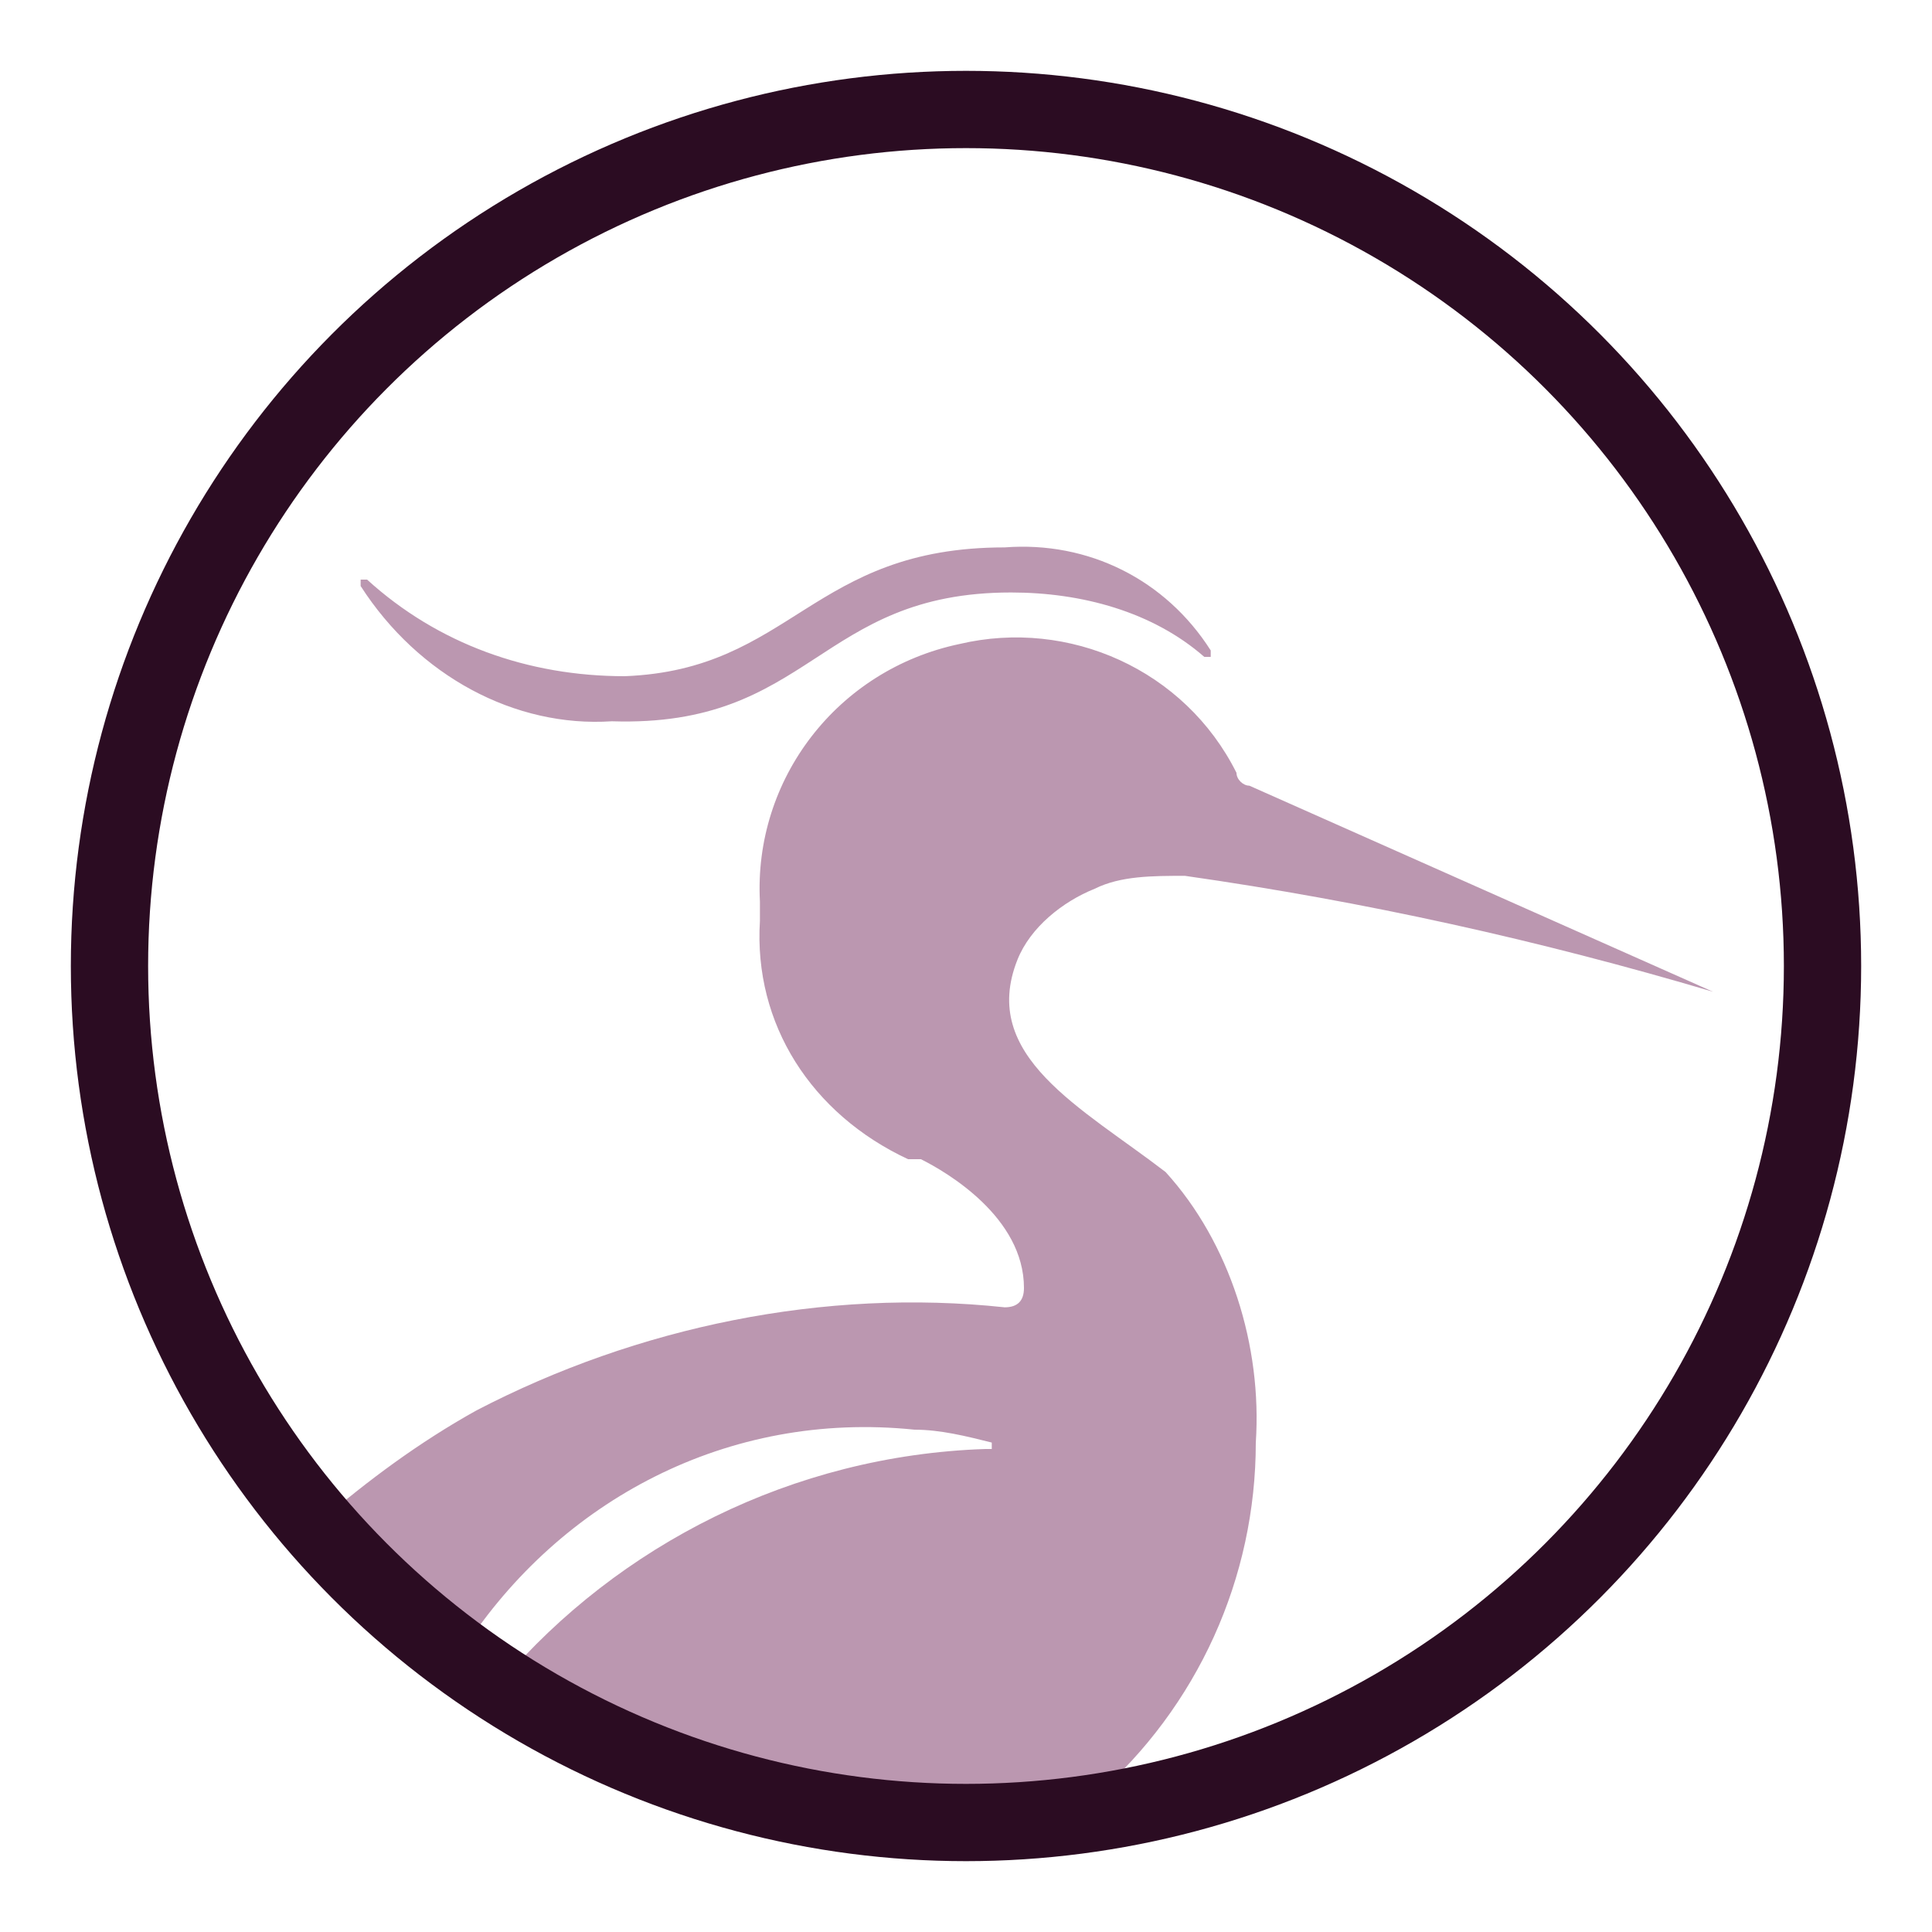 <?xml version="1.0" encoding="utf-8"?>
<!-- Generator: Adobe Illustrator 26.1.0, SVG Export Plug-In . SVG Version: 6.00 Build 0)  -->
<svg version="1.1" id="Capa_1" xmlns="http://www.w3.org/2000/svg" xmlns:xlink="http://www.w3.org/1999/xlink" x="0px" y="0px"
	 viewBox="0 0 30 30" style="enable-background:new 0 0 30 30;" xml:space="preserve">
<style type="text/css">
	.st0-nav-home{opacity:0.5;fill:#793162;enable-background:new    ;}
	.st1-nav-home{fill:none;stroke:#2B0C22;stroke-width:1.2;}
</style>
<path class="st0-nav-home" d="M9.5,11.2L9.5,11.2c3.1,0.1,3.2-2,6.2-2c1.1,0,2.2,0.3,3,1c0,0,0.1,0,0.1,0c0,0,0-0.1,0-0.1
	c-0.7-1.1-1.9-1.7-3.2-1.6c-3,0-3.3,1.9-5.9,2c-1.5,0-2.9-0.5-4-1.5c0,0-0.1,0-0.1,0c0,0,0,0.1,0,0.1C6.5,10.5,8,11.3,9.5,11.2z
	 M17,13.8c0.4-0.2,0.9-0.2,1.4-0.2c2.8,0.4,5.5,1,8.2,1.8c0,0,0,0,0,0s0,0,0,0h0l-7.2-3.2c-0.1,0-0.2-0.1-0.2-0.2
	c-0.8-1.6-2.6-2.4-4.3-2c-1.9,0.4-3.2,2.1-3.1,4v0.3c-0.1,1.6,0.8,3,2.3,3.7l0.1,0l0.1,0c0.4,0.2,1.6,0.9,1.6,2
	c0,0.2-0.1,0.3-0.3,0.3c0,0,0,0,0,0c-2.8-0.3-5.7,0.3-8.2,1.6c-0.9,0.5-1.7,1.1-2.4,1.7c0.6,0.7,1.4,1.4,2.2,2
	c1.5-2.3,4.1-3.7,7-3.4c0.4,0,0.8,0.1,1.2,0.2c0,0,0,0,0,0.1c0,0,0,0-0.1,0h0c-3,0.1-5.7,1.5-7.5,3.6c2.1,1.3,4.5,2.1,7.2,2.1
	c0.6,0,1.2-0.1,1.8-0.1c0.1-0.1,0.2-0.1,0.2-0.2c1.6-1.4,2.5-3.4,2.5-5.5c0.1-1.5-0.4-3.1-1.4-4.2c-1.3-1-2.9-1.8-2.3-3.3
	C16,14.4,16.5,14,17,13.8z"/>
<circle class="st1-nav-home" cx="15" cy="15" r="13.3"/>
</svg>

